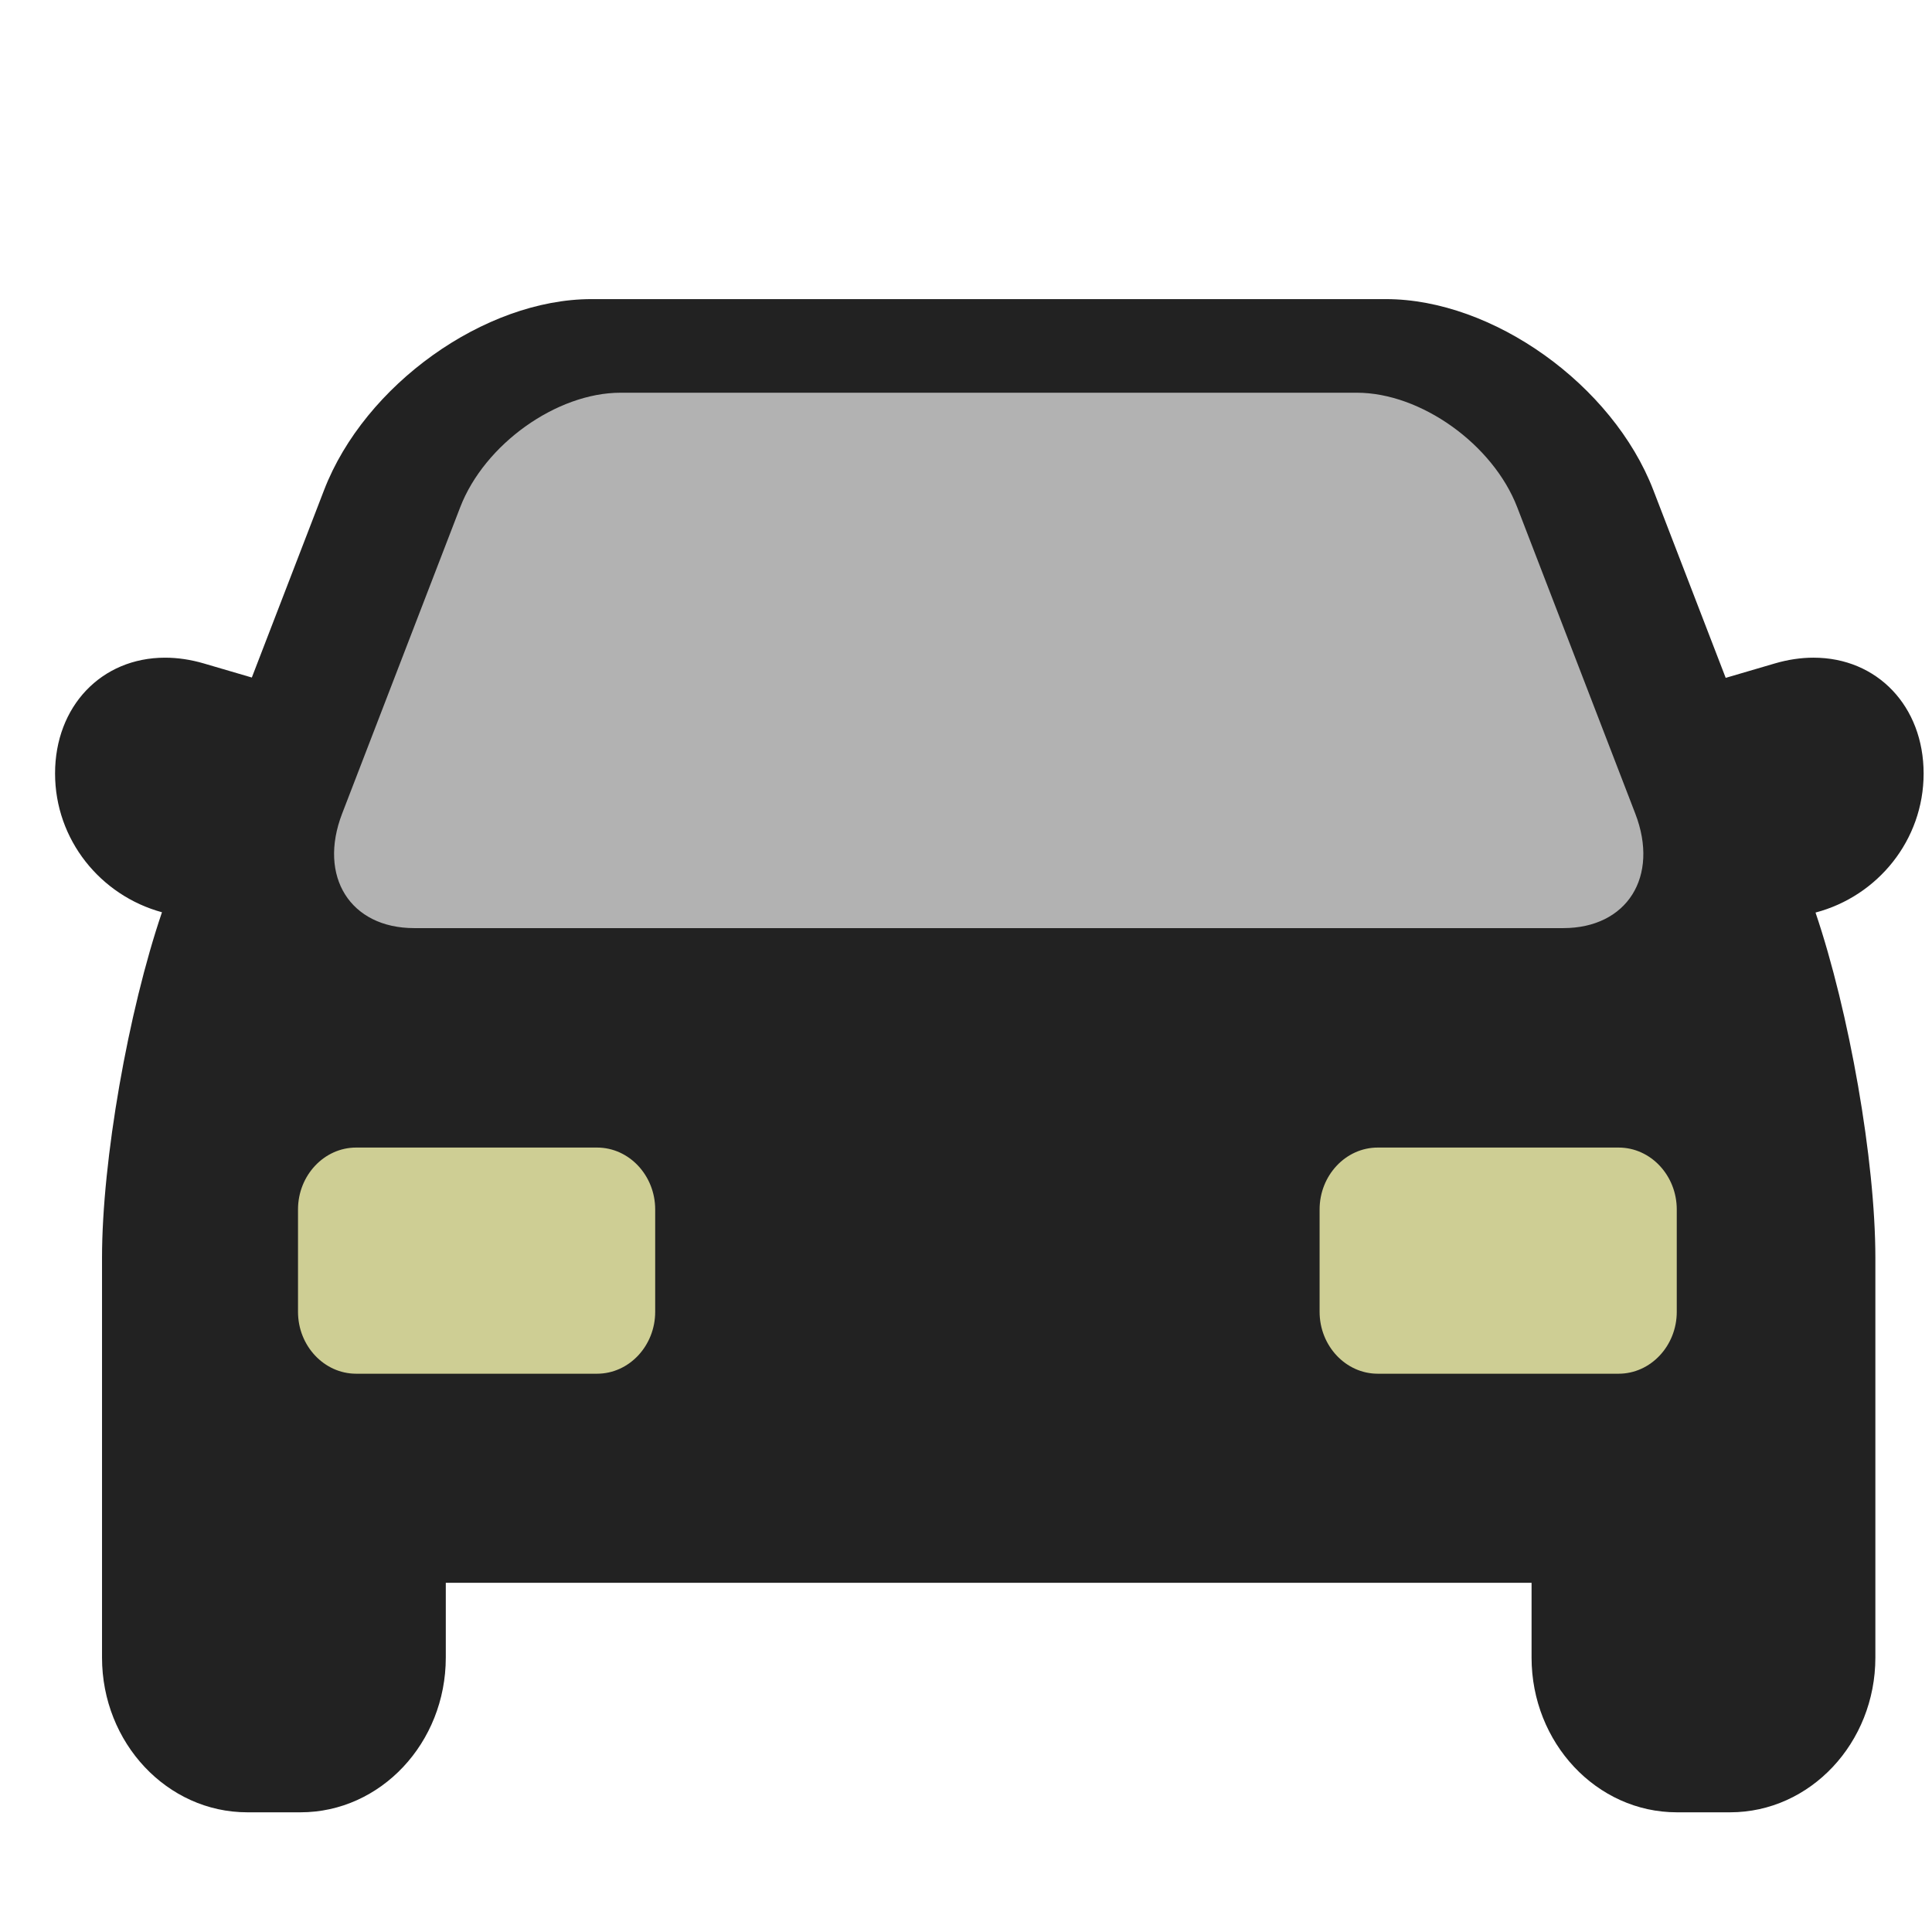 <svg width="80%" height="80%"  viewBox="0 0 128 128" xmlns="http://www.w3.org/2000/svg">
 <g>
  <title>Carlot</title>
     <path id="svg_3" d="m16,62.906c0,0 18,-38 18,-38c0,0 62,0 62,-0.906c0,-0.906 19,39.906 19,39c0,-0.906 -99,-0.094 -99,-0.094z" stroke-linecap="null" stroke-linejoin="null" stroke-dasharray="null" stroke-width="null" fill="#b2b2b2"/>
     <rect fill="#cece94" x="12" y="68" width="100" height="32" id="svg_2"/>
     <path fill="#222" id="svg_1" d="m120.157,43.572c-0.84,0 -1.705,0.129 -2.57,0.383l-3.255,0.955l-4.796,-12.443c-2.688,-6.975 -10.635,-12.65 -17.715,-12.65l-52.635,0c-7.079,0 -15.027,5.676 -17.715,12.651l-4.787,12.42l-3.177,-0.932c-0.865,-0.254 -1.73,-0.383 -2.57,-0.383c-4.223,0 -7.289,3.227 -7.289,7.672c0,4.389 3.007,8.084 7.083,9.194c-2.235,6.574 -3.972,16.429 -3.972,22.903l0,26.477c0,5.653 4.317,10.251 9.624,10.251l3.528,0c5.307,0 9.624,-4.598 9.624,-10.251l0,-4.953l71.935,0l0,4.953c0,5.653 4.317,10.251 9.624,10.251l3.53,0c5.307,0 9.624,-4.598 9.624,-10.251l0,-26.477c0,-6.468 -1.734,-16.309 -3.965,-22.883c4.116,-1.082 7.162,-4.797 7.162,-9.213c-0.001,-4.446 -3.066,-7.673 -7.289,-7.673zm-97.49,10.332l7.823,-20.299c1.608,-4.172 6.389,-7.586 10.623,-7.586l48.783,0c4.234,0 9.015,3.414 10.623,7.586l7.823,20.299c1.608,4.172 -0.54,7.586 -4.775,7.586l-76.125,0c-4.234,0 -6.383,-3.414 -4.775,-7.586zm20.741,33.008c0,2.255 -1.732,4.1 -3.849,4.1l-15.966,0c-2.117,0 -3.849,-1.845 -3.849,-4.1l0,-6.783c0,-2.255 1.732,-4.1 3.849,-4.1l15.966,0c2.117,0 3.849,1.845 3.849,4.1l0,6.783zm67.682,0c0,2.255 -1.732,4.1 -3.849,4.1l-15.965,0c-2.117,0 -3.849,-1.845 -3.849,-4.1l0,-6.783c0,-2.255 1.732,-4.1 3.849,-4.1l15.965,0c2.117,0 3.849,1.845 3.849,4.1l0,6.783z"/>
 </g>
</svg>
